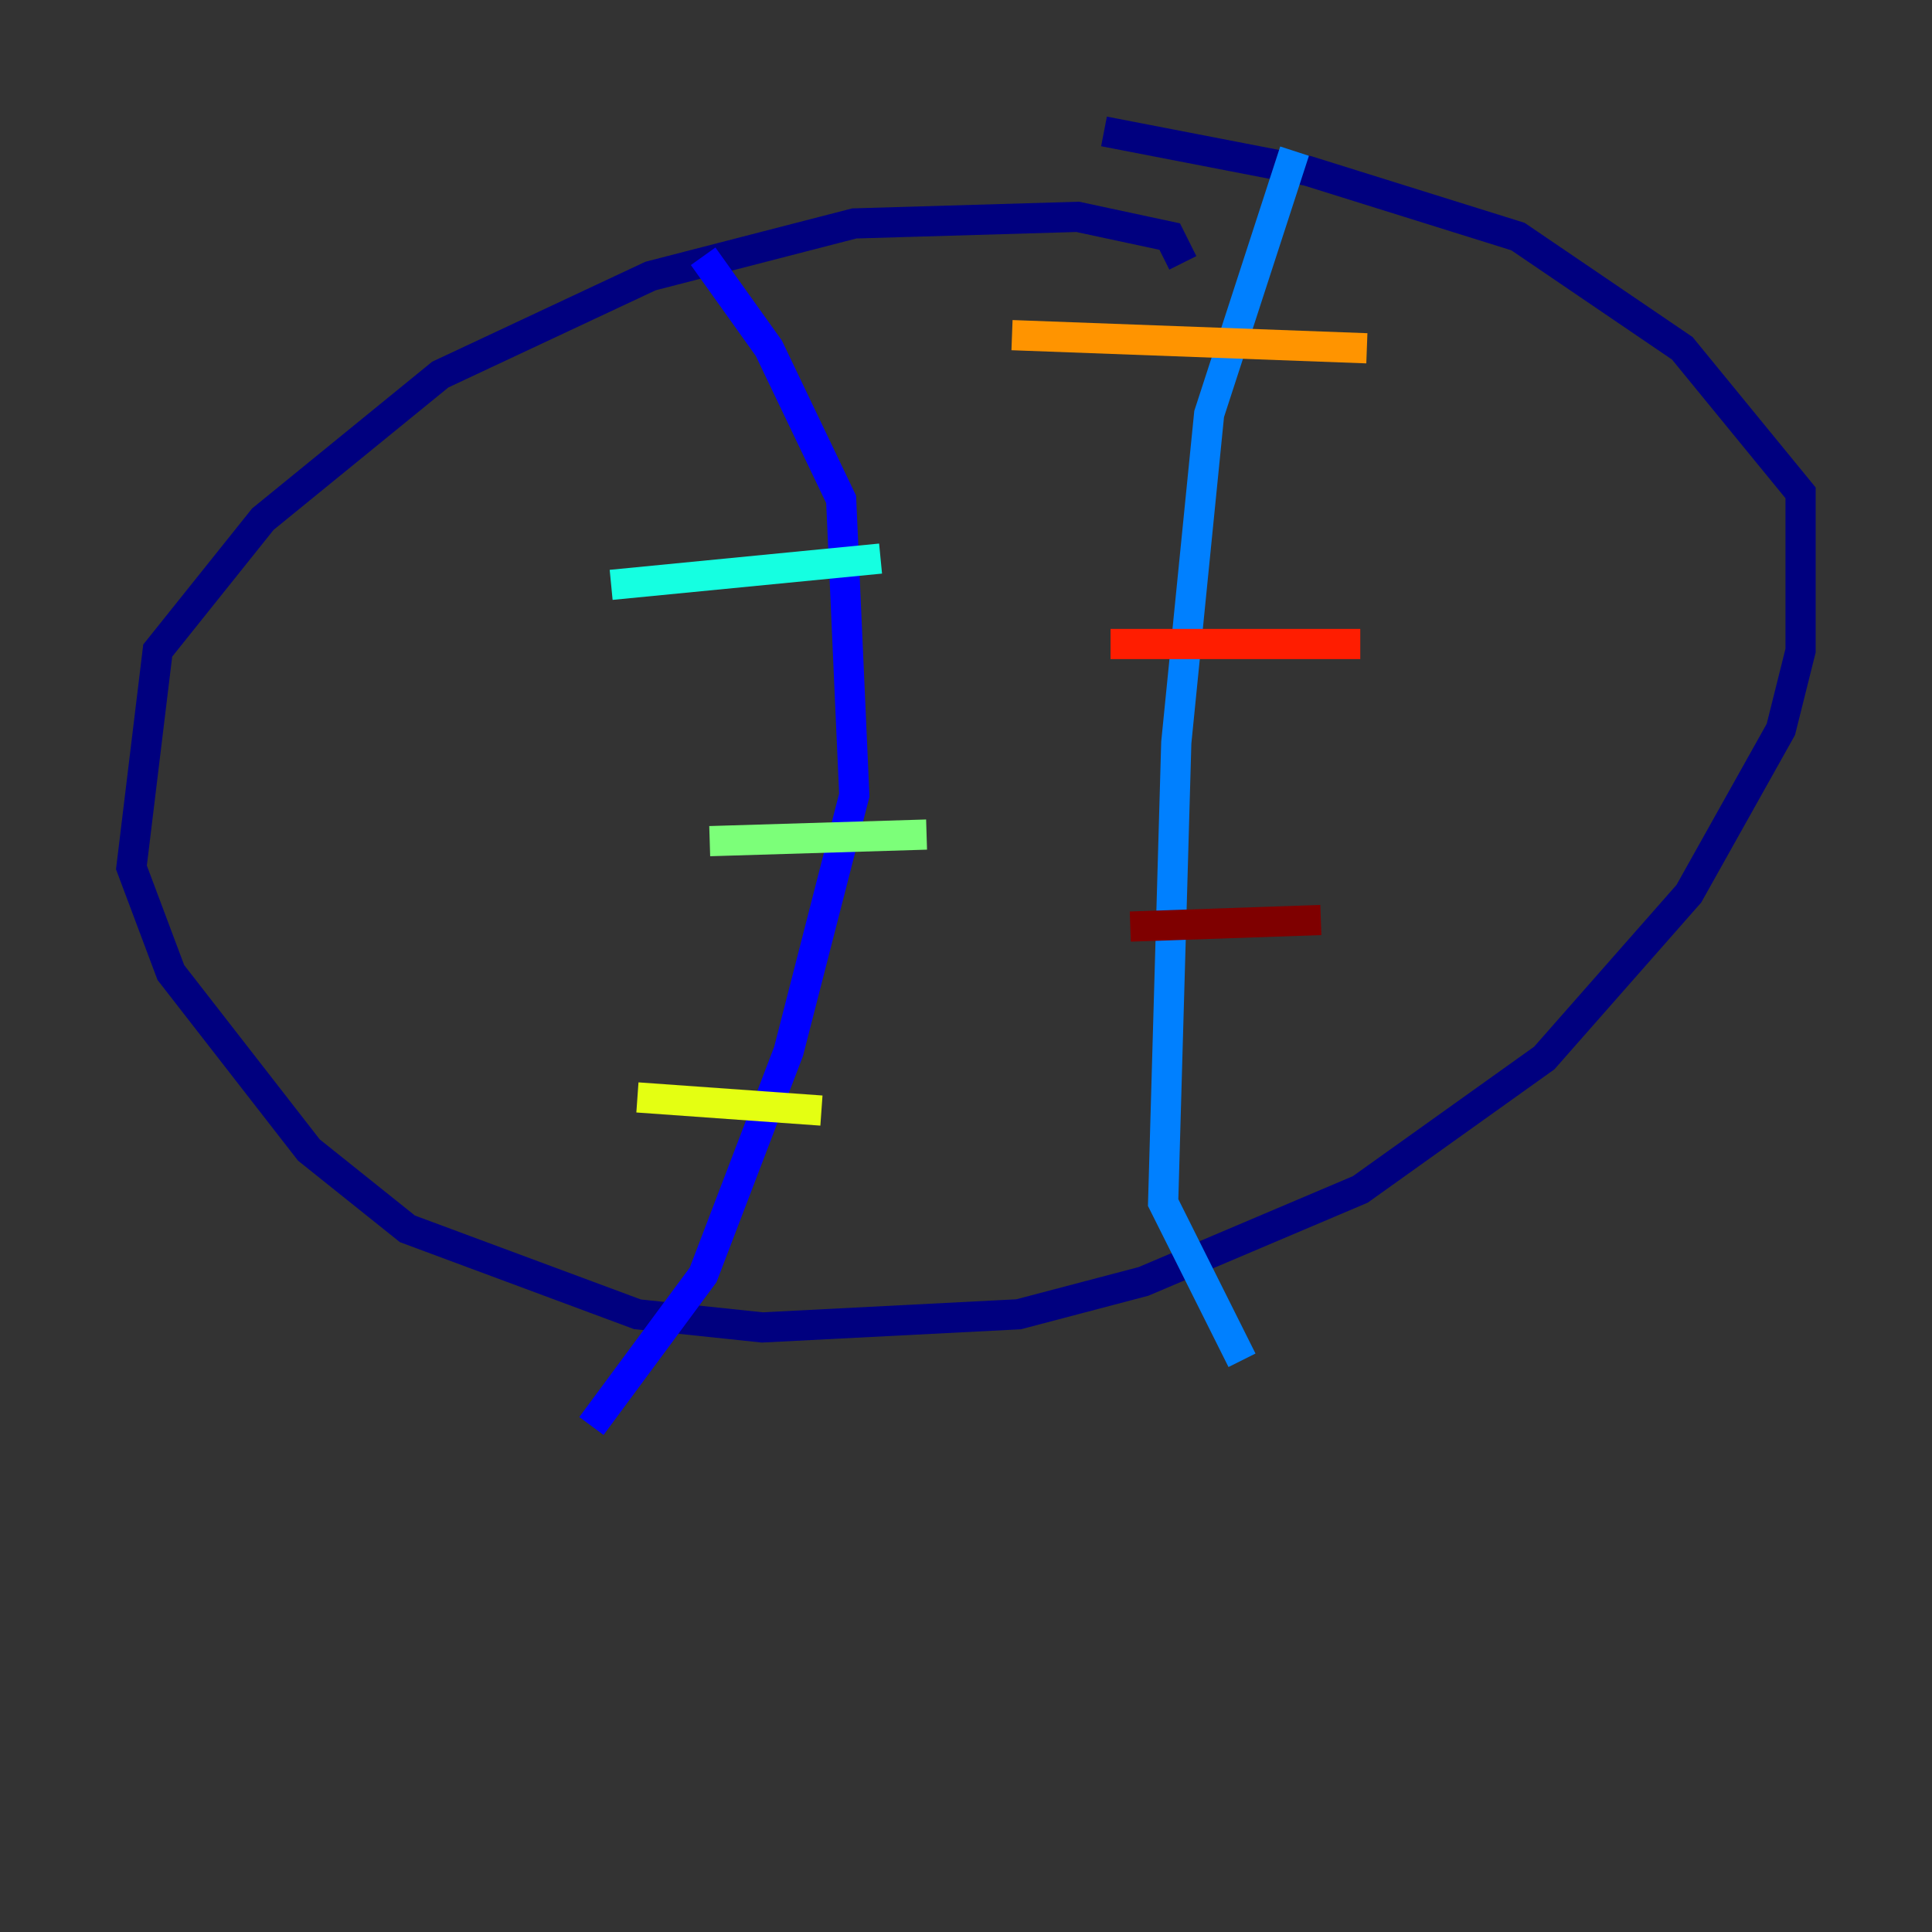 <?xml version="1.0" encoding="utf-8" ?>
<svg baseProfile="tiny" height="128" version="1.2" viewBox="0,0,128,128" width="128" xmlns="http://www.w3.org/2000/svg" xmlns:ev="http://www.w3.org/2001/xml-events" xmlns:xlink="http://www.w3.org/1999/xlink"><rect x="0" y="0" width="128" height="128" fill="#333333" stroke="none"/><defs /><polyline fill="none" points="78.367,17.415 77.497,15.674 71.401,14.367 56.599,14.803 43.102,18.286 29.17,24.816 17.415,34.395 10.449,43.102 8.707,57.469 11.32,64.435 20.463,76.191 26.993,81.415 42.231,87.075 50.503,87.946 67.483,87.075 75.755,84.898 90.122,78.803 102.313,70.095 111.891,59.211 117.986,48.327 119.293,43.102 119.293,32.653 111.456,23.075 100.571,15.674 86.639,11.32 73.143,8.707" stroke="#00007f" stroke-width="2" /><polyline fill="none" points="46.585,16.98 50.939,23.075 55.728,33.088 56.599,52.68 52.245,69.66 46.585,84.463 39.184,94.476" stroke="#0000ff" stroke-width="2" /><polyline fill="none" points="85.769,10.014 80.109,27.429 77.932,49.197 77.061,79.674 82.286,90.122" stroke="#0080ff" stroke-width="2" /><polyline fill="none" points="40.49,38.748 58.34,37.007" stroke="#15ffe1" stroke-width="2" /><polyline fill="none" points="47.02,55.728 61.388,55.292" stroke="#7cff79" stroke-width="2" /><polyline fill="none" points="42.231,72.707 54.422,73.578" stroke="#e4ff12" stroke-width="2" /><polyline fill="none" points="67.048,22.204 90.558,23.075" stroke="#ff9400" stroke-width="2" /><polyline fill="none" points="73.578,42.667 90.122,42.667" stroke="#ff1d00" stroke-width="2" /><polyline fill="none" points="74.884,61.388 87.51,60.952" stroke="#7f0000" stroke-width="2" /></svg>